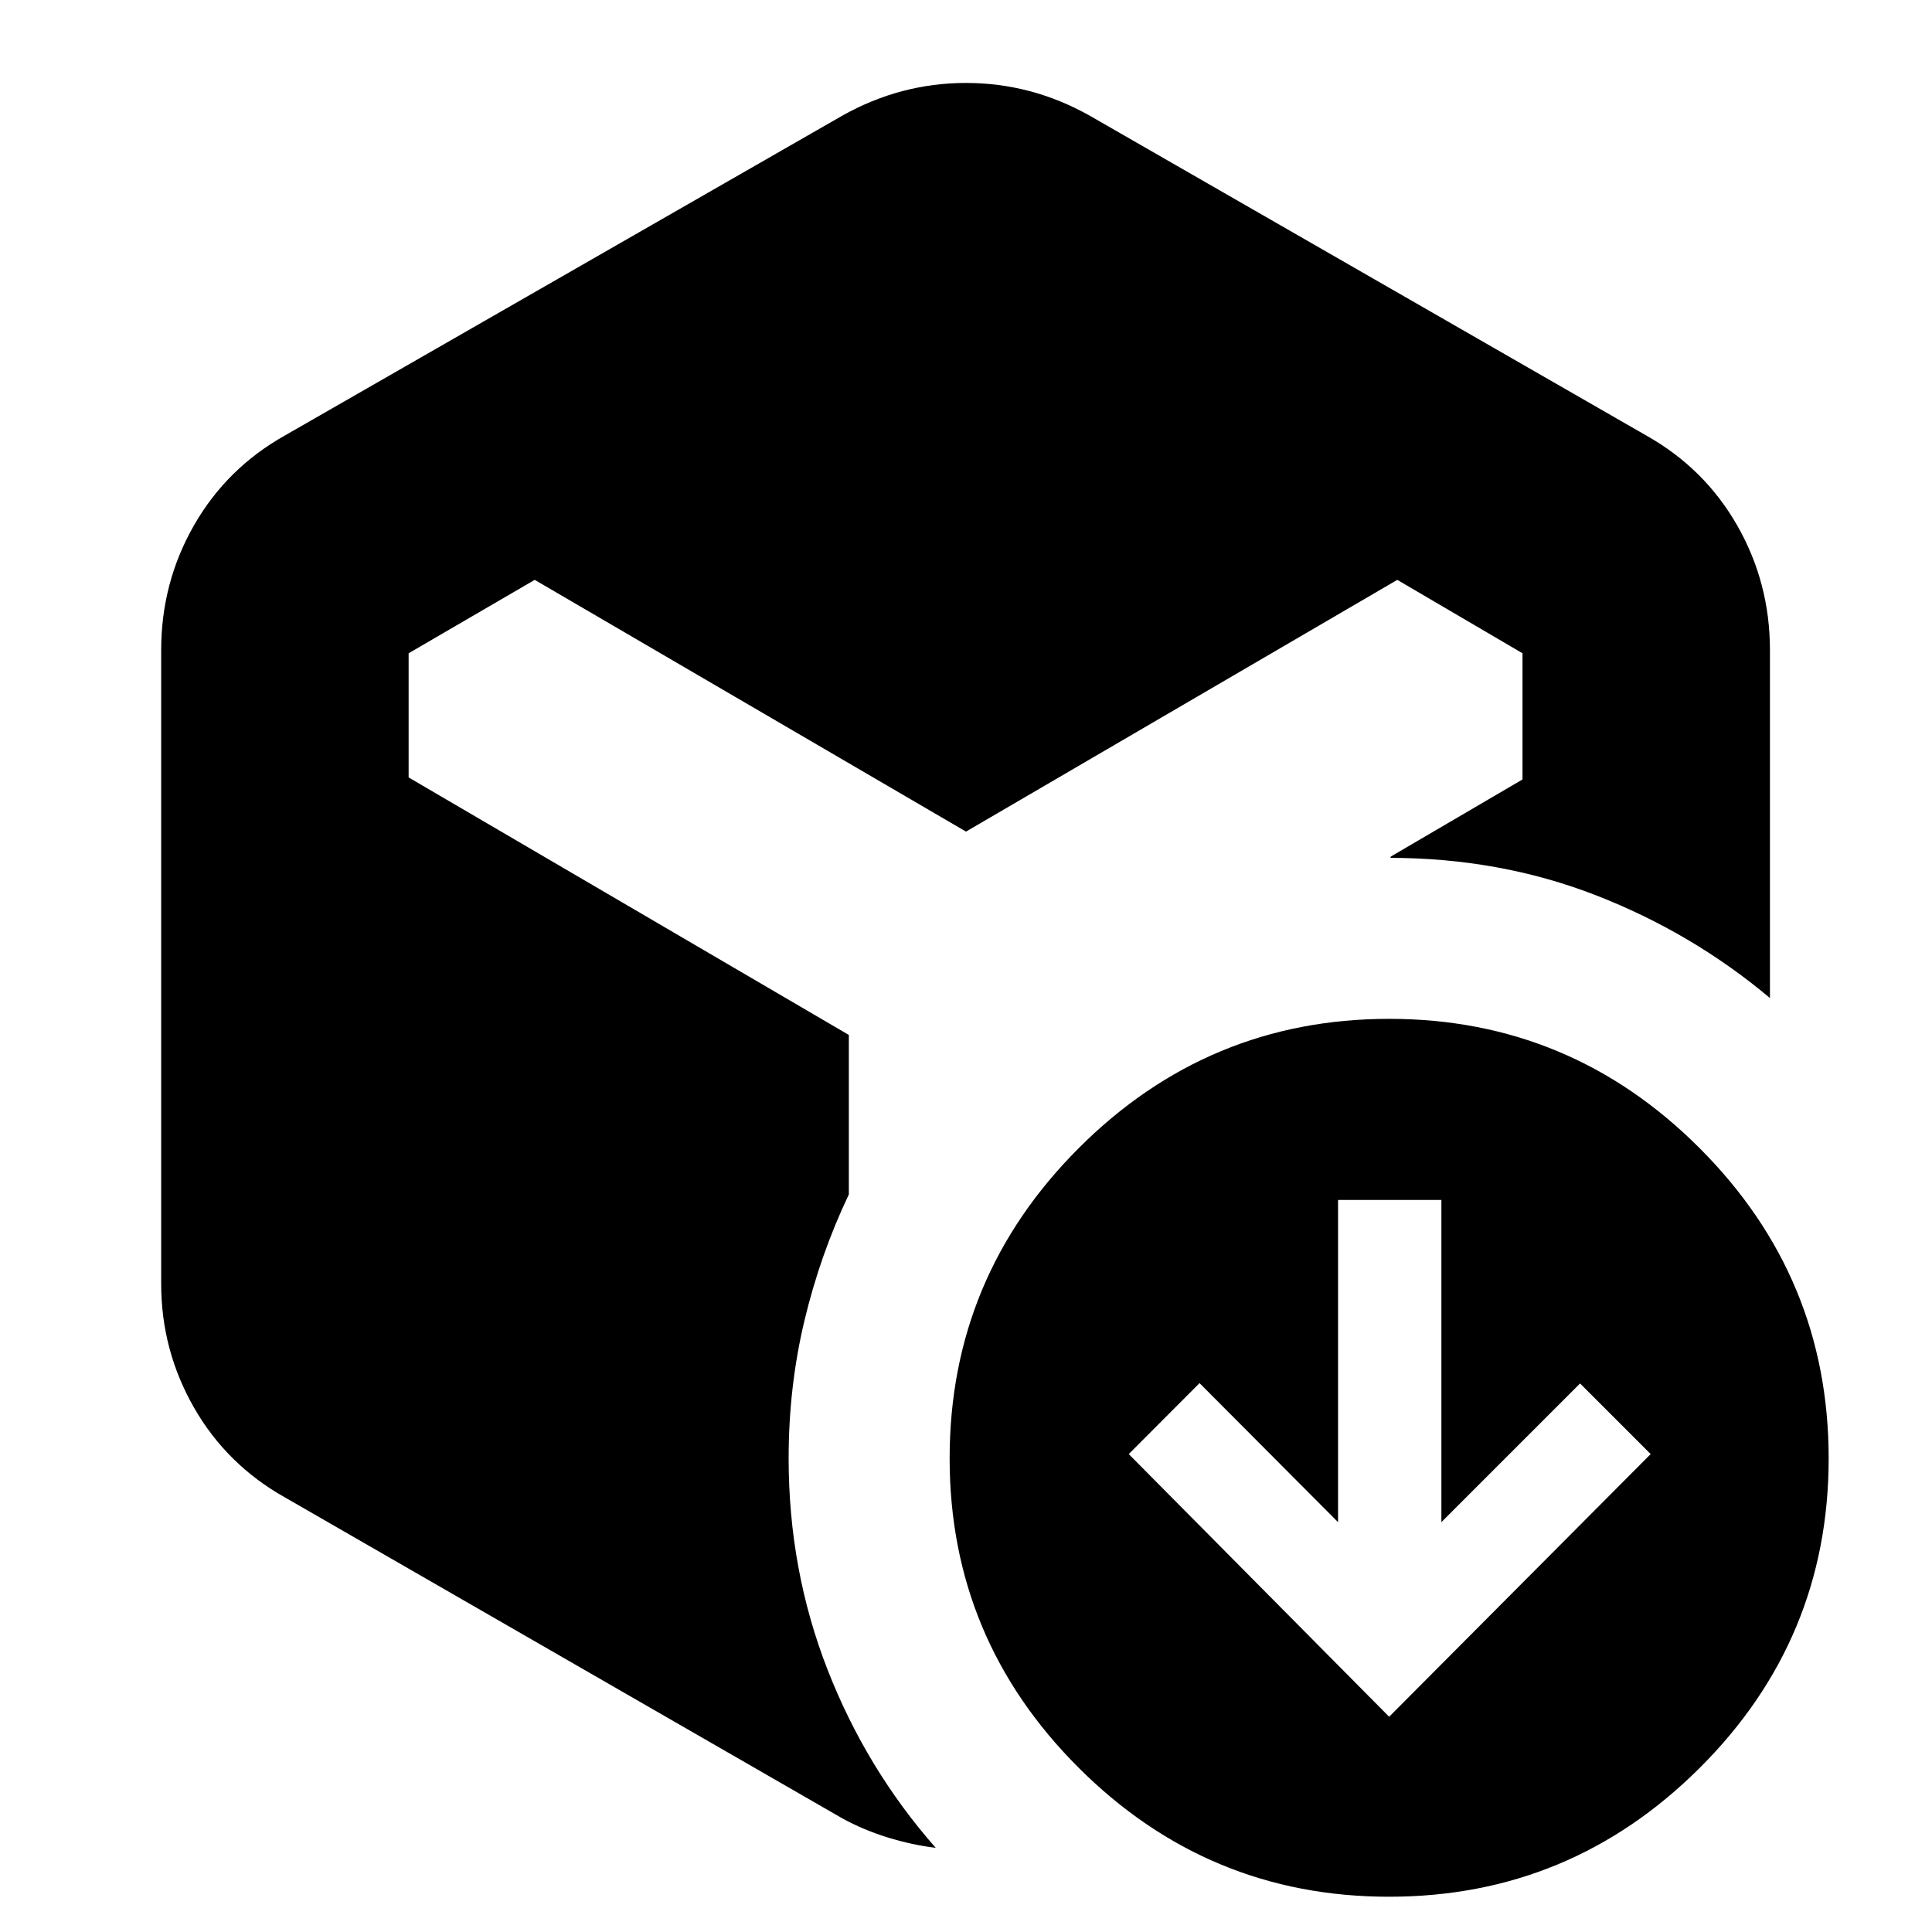 <svg xmlns="http://www.w3.org/2000/svg" height="24" viewBox="0 -960 960 960" width="24"><path d="M418.521-902.522q28.957-16.261 61.479-16.261t61.479 16.261L818-743.609q28.957 16.261 45.218 44.718 16.261 28.456 16.261 61.978v172.827q-38.696-32.479-86.505-51.066-47.81-18.587-102.714-18.587.088 0 .457-.065.37-.066.457-.631l65.347-38.26v-62.699l-62.217-36.476L480-546.783 265.696-671.87l-62.652 36.476v61.699l218.738 127.956v79.261q-14.173 29.739-22.043 62.63-7.869 32.891-7.869 68.5 0 55.428 19.304 104.91 19.305 49.482 53.783 88.612-11.783-1.434-23.783-5.13-12-3.696-22.653-9.522L141.565-215.956q-28.956-16.261-45.218-44.698-16.26-28.438-16.26-61.433v-314.826q0-33.522 16.26-61.978 16.262-28.457 45.218-44.718l276.956-158.913ZM690.26-106.957l129.957-130.522-35.087-35.087-68.913 68.913V-363.74h-51.348v160.087l-68.822-69.083-35.178 35.257L690.26-106.957Zm-.022 89.434q-90.021 0-154.195-64.024-64.173-64.024-64.173-153.801 0-90.012 64.195-154.202 64.196-64.189 154.217-64.189 90.022 0 154.195 64.196 64.174 64.195 64.174 154.217 0 90.021-64.196 153.912-64.195 63.891-154.217 63.891Z"/></svg>